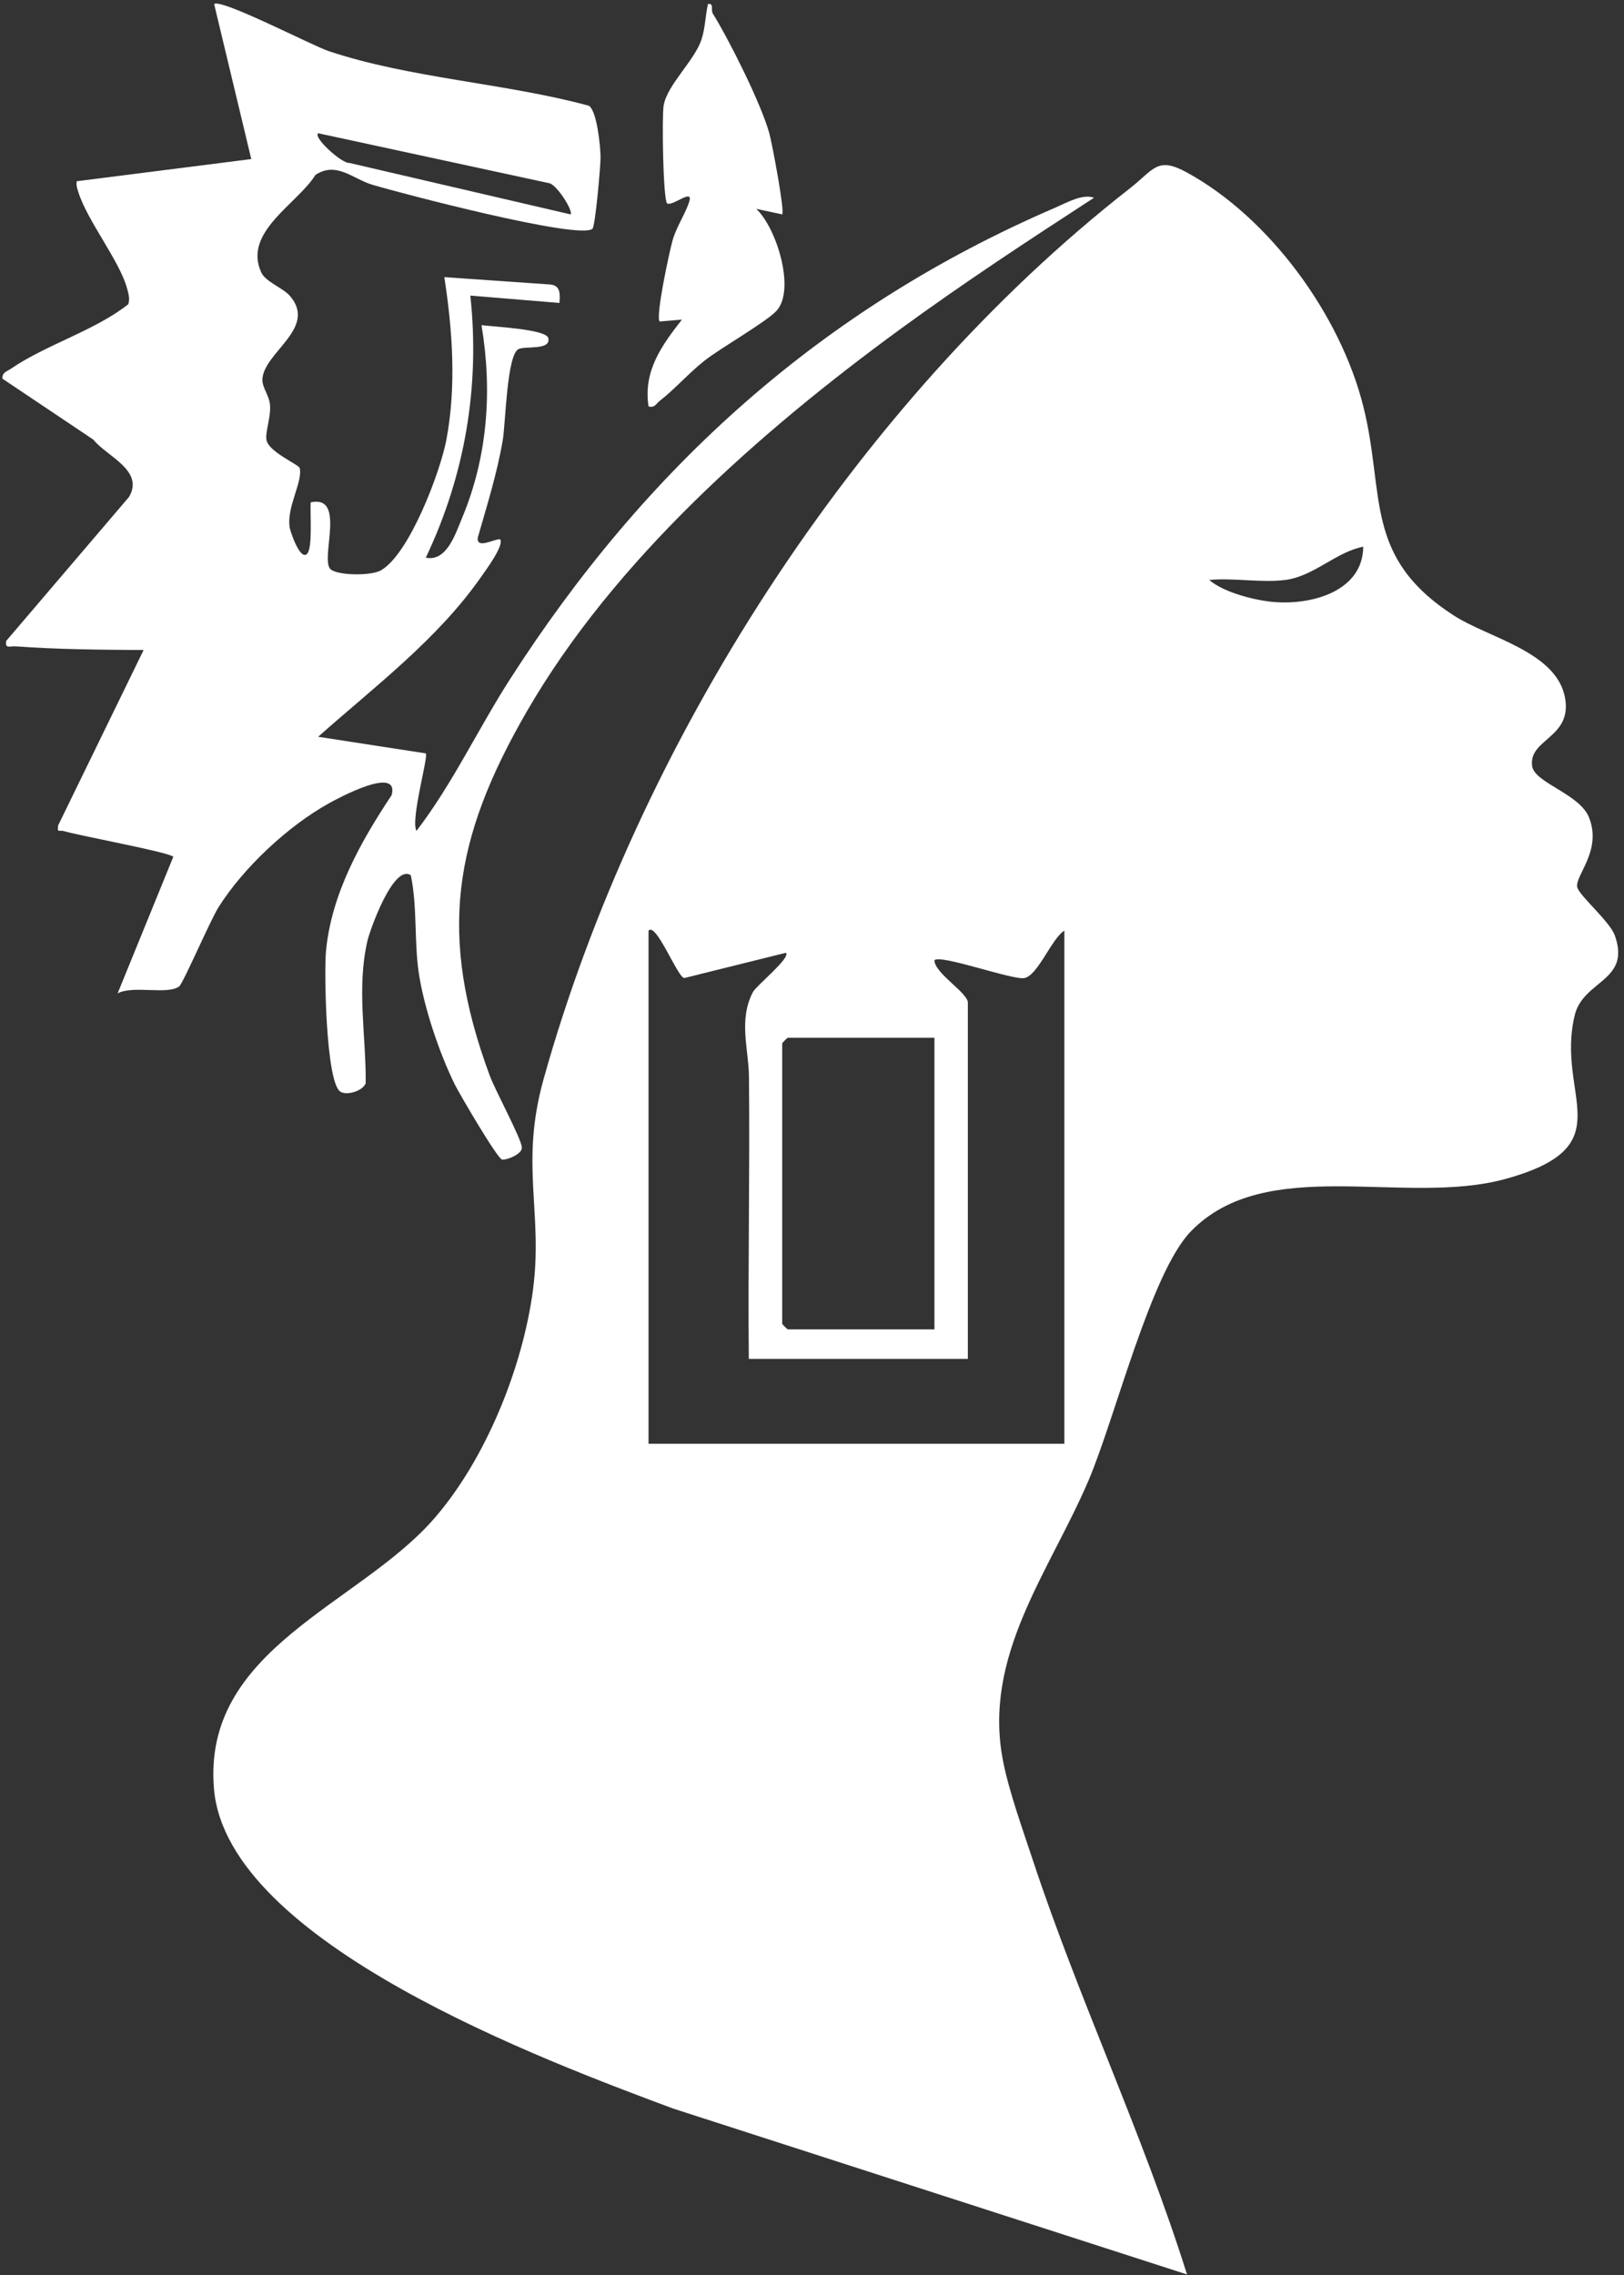 <svg width="105" height="147" viewBox="0 0 105 147" fill="none" xmlns="http://www.w3.org/2000/svg">
<rect x="0" y="0" width="105" height="147" fill="#333333" stroke="none"/>
<g clip-path="url(#clip0_2813_625)">
<path d="M76.739 146.962L43.488 136.234C35.4 133.209 14.696 125.57 13.836 115.603C13.055 106.561 23.128 103.738 28.013 98.187C31.382 94.359 33.789 88.392 34.458 83.361C35.126 78.33 33.6 75.262 35.145 69.732C41.169 48.168 55.286 26.047 73.024 12.193C74.61 10.956 74.809 10.092 76.72 11.135C82.1 14.07 86.668 20.362 88.145 26.26C89.58 31.99 88.117 35.973 93.994 39.77C96.236 41.219 100.602 42.1 101.179 45.044C101.698 47.697 98.809 47.728 99.062 49.505C99.216 50.586 102.111 51.288 102.729 52.8C103.618 54.977 101.787 56.604 101.981 57.341C102.126 57.886 104.082 59.545 104.403 60.438C105.475 63.406 102.363 63.321 101.813 65.603C100.554 70.835 105.057 74.051 97.332 76.179C90.827 77.969 81.871 74.526 76.986 79.576C74.398 82.253 72.089 91.661 70.376 95.668C67.848 101.58 63.506 106.998 64.857 113.813C65.248 115.792 66.145 118.278 66.793 120.238C69.778 129.247 73.894 137.901 76.746 146.962H76.739ZM83.102 37.473C81.602 37.673 79.728 37.325 78.181 37.473C79.118 38.285 81.146 38.8 82.386 38.901C84.861 39.099 88.117 38.187 88.141 35.324C86.338 35.687 84.976 37.224 83.102 37.475V37.473ZM41.931 60.133V93.29H68.817V60.133C67.995 60.639 67.127 62.991 66.248 63.196C65.527 63.363 60.844 61.654 60.416 62.043C60.411 62.879 62.576 64.147 62.576 64.784V87.805H48.414C48.356 81.723 48.486 75.629 48.423 69.545C48.404 67.79 47.736 65.892 48.683 64.099C48.904 63.679 51.151 61.881 50.812 61.565L44.233 63.199C43.778 63.091 42.421 59.574 41.931 60.133ZM60.416 67.053H50.934C50.908 67.053 50.574 67.385 50.574 67.411V85.541C50.574 85.567 50.908 85.899 50.934 85.899H60.416V67.055V67.053Z" fill="white"/>
<path d="M38.304 14.784C37.439 15.515 25.872 12.477 24.06 11.933C22.801 11.556 21.753 10.41 20.393 11.303C19.254 13.163 15.671 15.001 16.899 17.616C17.183 18.218 18.303 18.607 18.745 19.12C20.537 21.198 17.07 22.755 16.967 24.49C16.933 25.03 17.387 25.503 17.454 26.136C17.541 26.936 17.108 27.981 17.238 28.471C17.44 29.235 19.324 30.021 19.377 30.243C19.591 31.15 18.485 32.814 18.74 34.137C18.783 34.366 19.396 36.21 19.843 35.799C20.235 35.441 20.035 33.103 20.088 32.459C22.342 31.969 20.773 35.878 21.318 36.721C21.614 37.179 23.93 37.248 24.63 36.852C26.465 35.809 28.472 30.481 28.861 28.416C29.515 24.949 29.258 21.367 28.729 17.907L35.572 18.383C36.26 18.442 36.209 19.022 36.171 19.576L30.409 19.099C31.043 24.961 30.06 30.72 27.53 36.035C28.878 36.308 29.438 34.517 29.873 33.476C31.538 29.505 31.836 25.224 31.132 21.009C31.807 21.107 35.315 21.26 35.45 21.847C35.635 22.652 33.982 22.341 33.527 22.556C32.768 22.917 32.691 27.358 32.504 28.457C32.141 30.57 31.485 32.673 30.892 34.732C30.791 35.51 31.939 34.822 32.328 34.844C32.643 35.197 31.355 36.919 31.086 37.303C28.275 41.322 24.209 44.376 20.569 47.607L27.53 48.681C27.717 48.853 26.528 52.977 26.927 53.688C29.241 50.677 30.889 47.141 32.948 43.929C41.755 30.2 53.128 19.913 68.249 13.409C68.956 13.105 69.999 12.501 70.734 12.778C66.493 15.529 62.259 18.308 58.176 21.291C49.132 27.898 39.698 36.215 34.054 45.983C29.298 54.214 28.303 60.407 31.663 69.498C32.016 70.451 33.681 73.524 33.741 74.128C33.785 74.577 32.766 74.959 32.47 74.932C32.175 74.906 29.692 70.656 29.404 70.073C28.407 68.051 27.4 65.069 27.073 62.845C26.77 60.766 26.989 58.593 26.561 56.554C25.449 55.804 23.923 60.066 23.755 60.799C23.048 63.863 23.673 66.902 23.644 69.992C23.474 70.493 22.39 70.821 21.989 70.527C21.073 69.861 20.951 62.814 21.076 61.475C21.417 57.776 23.308 54.405 25.324 51.374C25.833 49.426 21.847 51.585 21.282 51.897C18.622 53.371 15.739 56.064 14.126 58.624C13.593 59.471 11.844 63.535 11.587 63.734C10.847 64.304 8.605 63.648 7.605 64.187L11.204 55.364C10.991 55.073 5.058 53.989 4.114 53.698C3.847 53.617 3.686 53.858 3.76 53.333L9.285 42.002C6.536 41.986 3.741 41.964 0.999 41.764C0.641 41.737 0.305 41.95 0.406 41.408L8.338 32.115C9.361 30.398 6.879 29.476 6.038 28.409L0.154 24.467C0.13 24.056 0.456 23.999 0.711 23.824C2.951 22.282 6.132 21.367 8.292 19.66C8.415 19.295 8.304 18.97 8.211 18.621C7.752 16.9 5.651 14.266 5.072 12.434C4.995 12.189 4.914 11.976 4.962 11.711L16.246 10.278L13.845 0.262C14.278 -0.116 20.174 2.941 21.232 3.296C26.482 5.059 32.703 5.374 38.078 6.833C38.595 7.186 38.821 9.409 38.828 10.157C38.833 10.746 38.485 14.634 38.304 14.784ZM36.889 13.855C37.093 13.655 35.952 11.833 35.455 11.826L20.569 8.609C20.237 8.903 22.133 10.594 22.594 10.529L36.889 13.853V13.855Z" fill="white"/>
<path d="M46.095 0.889C47.13 2.559 49.197 6.663 49.737 8.602C49.913 9.232 50.754 13.662 50.571 13.853L48.897 13.495C50.228 14.755 51.429 18.712 50.221 20.066C49.572 20.792 46.635 22.454 45.554 23.301C44.566 24.075 43.584 25.192 42.651 25.904C42.411 26.088 42.346 26.367 41.931 26.26C41.582 23.975 42.774 22.337 44.088 20.653L42.651 20.773C42.37 20.469 43.286 16.229 43.488 15.524C43.737 14.65 44.343 13.755 44.566 13.017C44.831 12.138 43.48 13.361 43.132 13.141C42.87 12.879 42.791 7.561 42.906 6.835C43.115 5.505 44.874 3.96 45.345 2.58C45.6 1.835 45.6 1.023 45.775 0.262C46.184 0.19 45.934 0.629 46.095 0.892V0.889Z" fill="white"/>
</g>
<defs>
<clipPath id="clip0_2813_625">
<rect width="104.468" height="146.734" fill="white" transform="translate(0.154 0.228)"/>
</clipPath>
</defs>
</svg>
